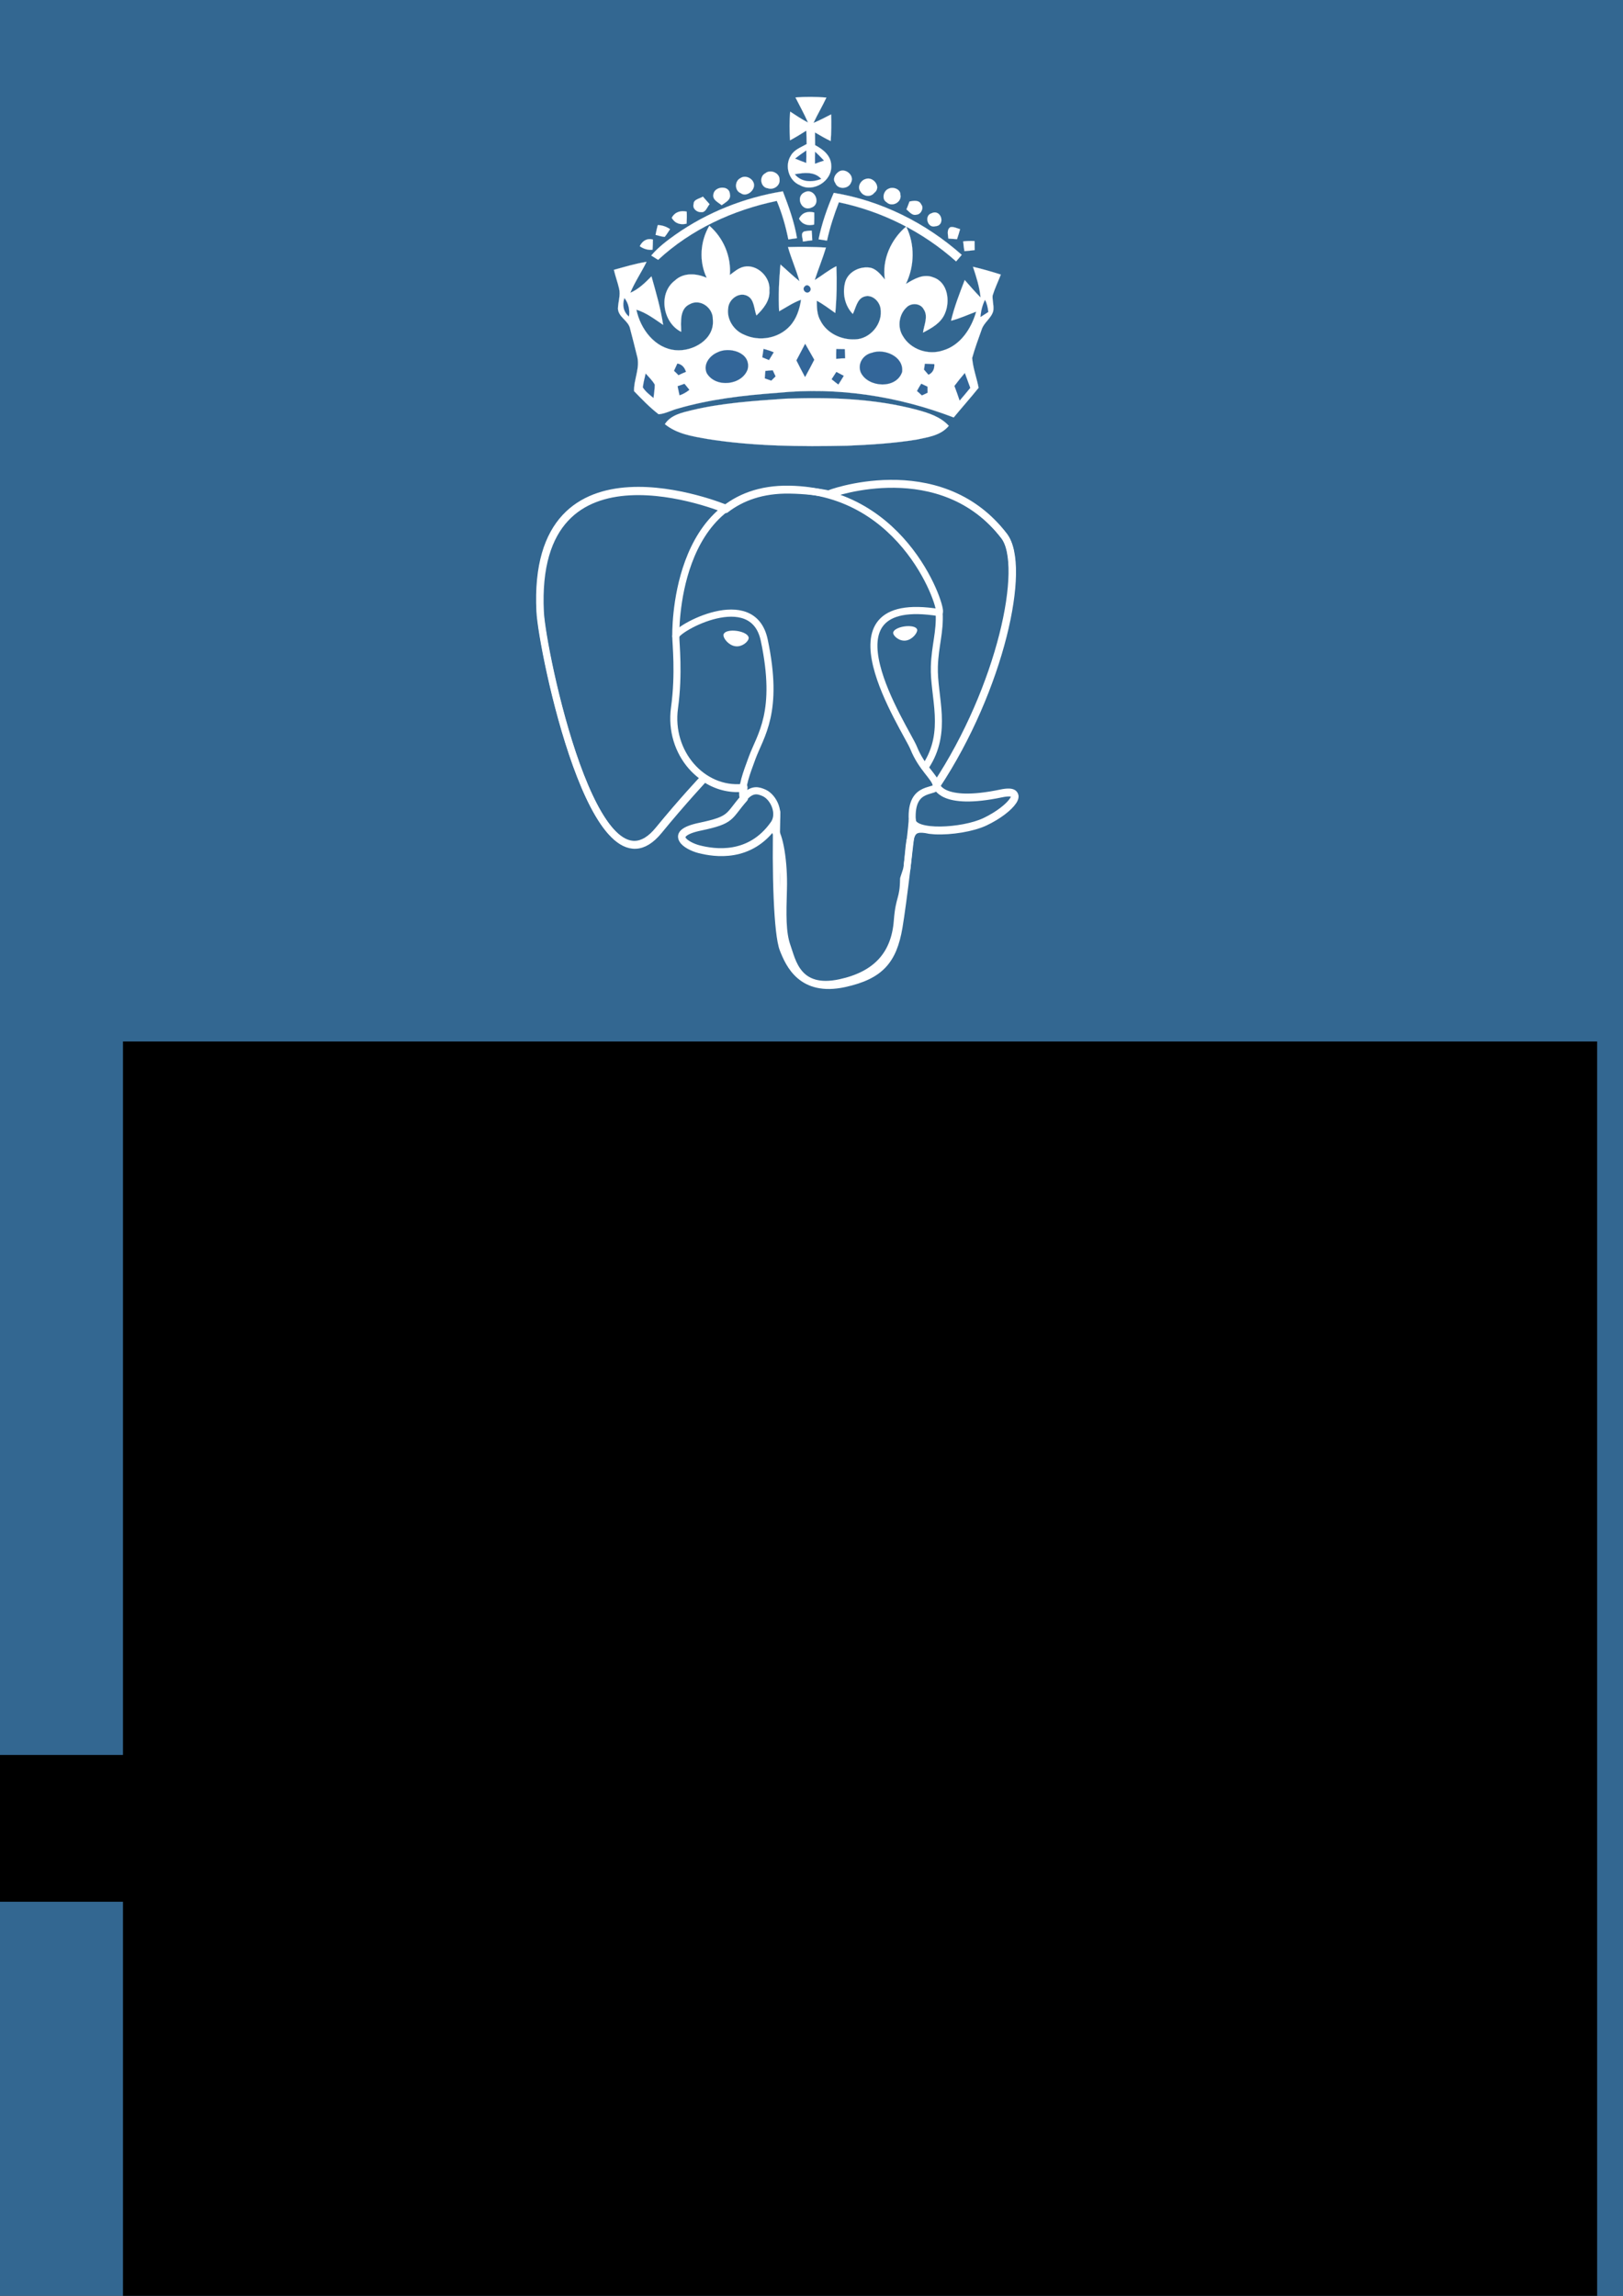 <?xml version="1.0" encoding="UTF-8" standalone="no"?>
<!-- Created with Inkscape (http://www.inkscape.org/) -->

<svg
   xmlns:dc="http://purl.org/dc/elements/1.1/"
   xmlns:cc="http://creativecommons.org/ns#"
   xmlns:rdf="http://www.w3.org/1999/02/22-rdf-syntax-ns#"
   xmlns:svg="http://www.w3.org/2000/svg"
   xmlns="http://www.w3.org/2000/svg"
   xmlns:sodipodi="http://sodipodi.sourceforge.net/DTD/sodipodi-0.dtd"
   xmlns:inkscape="http://www.inkscape.org/namespaces/inkscape"
   version="1.2"
   width="1488.189"
   height="2104.724"
   viewBox="0 0 1488.189 2104.724"
   id="Layer_1"
   xml:space="preserve"
   inkscape:version="0.48.4 r9939"
   sodipodi:docname="Keep-calm-and-use-postgres.svg"
   inkscape:export-filename="/home/damien/dev/pg/pgfr/pgfr_materials/advocacy/posters/keepcalm/Keep-calm-and-use-postgres.png"
   inkscape:export-xdpi="86.304222"
   inkscape:export-ydpi="86.304222"><rect x="0" y="0" width="1488.189" height="2104.724" fill="#333333" stroke="none"/><sodipodi:namedview
     pagecolor="#ffffff"
     bordercolor="#666666"
     borderopacity="1"
     objecttolerance="10"
     gridtolerance="10"
     guidetolerance="10"
     inkscape:pageopacity="0"
     inkscape:pageshadow="2"
     inkscape:window-width="1099"
     inkscape:window-height="699"
     id="namedview3087"
     showgrid="false"
     inkscape:zoom="0.099826839"
     inkscape:cx="-1509.8736"
     inkscape:cy="1053.1605"
     inkscape:window-x="653"
     inkscape:window-y="32"
     inkscape:window-maximized="0"
     inkscape:current-layer="layer2"
     showguides="true"
     inkscape:guide-bbox="true"
     borderlayer="true"><sodipodi:guide
       orientation="1,0"
       position="751.301,-100.173"
       id="guide3646" /></sodipodi:namedview><defs
     id="defs3528" /><rect
     width="1514.406"
     height="2070.245"
     x="2.874"
     y="20.905"
     id="rect3388"
     style="fill:#d00000;stroke:#d00000;stroke-width:0.094" /><g
     id="g3390"
     transform="matrix(2.426,0,0,2.47,8.909,-23.897)"><path
       d="m 293.494,50.553 c 4.597,-0.35 9.096,-0.299 13.602,0.054 -1.762,3.719 -3.924,7.242 -5.681,10.962 2.687,-1.131 5.173,-2.358 7.759,-3.686 0.141,3.799 0.084,7.699 -0.174,11.502 -2.412,-1.074 -4.625,-2.45 -6.939,-3.725 0.018,1.799 0.039,3.599 0.059,5.499 3.418,1.765 6.949,4.426 7.096,8.624 0.574,6.895 -7.971,11.988 -13.807,8.651 -4.92,-1.946 -6.793,-8.427 -3.941,-12.757 1.473,-2.617 4.463,-3.549 6.947,-4.978 -0.021,-1.899 -0.043,-3.898 -0.164,-5.798 -2.284,1.425 -4.668,2.85 -7.154,4.178 -0.246,-4.197 -0.291,-8.297 0.063,-12.4 2.619,1.672 5.136,3.343 7.851,4.714 -1.638,-3.682 -3.677,-7.259 -5.517,-10.84 z"
       id="path3392"
       style="fill:#ffffff;stroke:#ffffff;stroke-width:0.038"
       inkscape:connector-curvature="0" /><path
       d="m 293.383,76.957 c 1.587,-1.217 3.172,-2.334 4.861,-3.453 0.021,1.8 0.039,3.6 -0.041,5.3 -1.606,-0.583 -3.213,-1.165 -4.82,-1.847 z"
       id="path3394"
       style="fill:#d00000;stroke:#d00000;stroke-width:0.038"
       inkscape:connector-curvature="0" /><path
       d="m 302.152,74.06 c 1.311,1.187 2.627,2.473 3.84,3.759 -1.297,0.414 -2.592,0.828 -3.885,1.342 -0.019,-1.699 -0.037,-3.4 0.045,-5.101 z"
       id="path3396"
       style="fill:#d00000;stroke:#d00000;stroke-width:0.038"
       inkscape:connector-curvature="0" /><path
       d="m 280.252,83.3 c 2.181,-1.824 6.299,-0.169 6.23,2.732 0.332,2.697 -2.75,4.631 -5.16,3.756 -3.204,-0.364 -3.955,-5.056 -1.07,-6.488 z"
       id="path3398"
       style="fill:#ffffff;stroke:#ffffff;stroke-width:0.038"
       inkscape:connector-curvature="0" /><path
       d="m 293.256,83.758 c 3.894,-0.643 8.486,-1.293 11.523,1.974 -3.984,1.545 -8.584,1.494 -11.523,-1.974 z"
       id="path3400"
       style="fill:#d00000;stroke:#d00000;stroke-width:0.038"
       inkscape:connector-curvature="0" /><path
       d="m 312.246,82.85 c 2.775,-2.33 7.52,1.319 5.652,4.54 -1.07,2.812 -5.869,3.064 -6.902,0.076 -1.217,-1.589 -0.139,-3.599 1.25,-4.616 z"
       id="path3402"
       style="fill:#ffffff;stroke:#ffffff;stroke-width:0.038"
       inkscape:connector-curvature="0" /><path
       d="m 269.275,85.42 c 2.48,-1.728 6.507,0.628 5.938,3.636 -0.472,2.405 -3.649,4.439 -5.767,2.863 -2.813,-1.069 -2.76,-5.27 -0.171,-6.499 z"
       id="path3404"
       style="fill:#ffffff;stroke:#ffffff;stroke-width:0.038"
       inkscape:connector-curvature="0" /><path
       d="m 324.281,85.82 c 3.383,-1.339 7.24,3.521 3.865,5.958 -1.578,2.018 -4.785,1.554 -6.008,-0.533 -1.621,-1.883 -0.052,-4.802 2.143,-5.425 z"
       id="path3406"
       style="fill:#ffffff;stroke:#ffffff;stroke-width:0.038"
       inkscape:connector-curvature="0" /><path
       d="m 257.351,92.551 c 0.359,-3.704 7.154,-4.277 7.298,-0.18 0.528,2.493 -2.062,3.522 -3.648,4.74 -1.514,-1.283 -4.025,-2.256 -3.65,-4.56 z"
       id="path3408"
       style="fill:#ffffff;stroke:#ffffff;stroke-width:0.038"
       inkscape:connector-curvature="0" /><path
       d="m 334.426,90.009 c 1.988,-1.021 5.303,0.143 5.229,2.544 0.738,3.29 -3.74,5.54 -6.062,3.265 -2.316,-1.274 -1.357,-4.985 0.833,-5.809 z"
       id="path3410"
       style="fill:#ffffff;stroke:#ffffff;stroke-width:0.038"
       inkscape:connector-curvature="0" /><path
       d="m 240.54,109.937 c 14.094,-9.758 30.526,-16.136 47.397,-18.82 2.572,6.573 5.045,13.246 6.222,20.233 -1.299,0.214 -2.596,0.328 -3.794,0.542 -1.162,-5.688 -2.825,-11.372 -5.083,-16.646 -19.157,3.909 -37.67,12.212 -52.225,25.472 -1.007,-0.59 -2.015,-1.278 -3.021,-1.867 3.062,-3.533 6.731,-6.273 10.504,-8.914 z"
       id="path3412"
       style="fill:#ffffff;stroke:#ffffff;stroke-width:0.038"
       inkscape:connector-curvature="0" /><path
       d="m 297.542,91.513 c 4.376,-2.148 7.556,5.115 2.872,6.666 -4.279,1.848 -7.154,-4.819 -2.872,-6.666 z"
       id="path3414"
       style="fill:#ffffff;stroke:#ffffff;stroke-width:0.038"
       inkscape:connector-curvature="0" /><path
       d="m 310.345,91.773 c 20.838,3.371 40.445,12.958 56.297,26.786 -0.795,0.908 -1.582,1.816 -2.471,2.827 -14.641,-12.841 -32.539,-21.646 -51.584,-25.538 -2.141,5.423 -3.977,10.943 -5.219,16.558 -1.201,-0.188 -2.504,-0.373 -3.705,-0.559 1.427,-6.915 3.85,-13.643 6.682,-20.074 z"
       id="path3416"
       style="fill:#ffffff;stroke:#ffffff;stroke-width:0.038"
       inkscape:connector-curvature="0" /><path
       d="m 248.695,96.545 c -0.022,-1.998 2.677,-2.229 4.065,-3.144 1.013,1.089 1.923,2.178 2.937,3.267 -1.086,1.213 -1.661,3.618 -3.663,3.44 -1.898,0.121 -4.018,-1.555 -3.339,-3.563 z"
       id="path3418"
       style="fill:#ffffff;stroke:#ffffff;stroke-width:0.038"
       inkscape:connector-curvature="0" /><path
       d="m 343.687,95.508 c 1.793,-0.322 4.191,-0.746 5.113,1.243 1.316,1.486 -0.053,4.302 -1.951,4.422 -1.994,0.622 -3.217,-1.265 -4.527,-2.251 0.391,-0.802 0.973,-2.51 1.365,-3.414 z"
       id="path3420"
       style="fill:#ffffff;stroke:#ffffff;stroke-width:0.038"
       inkscape:connector-curvature="0" /><path
       d="m 239.059,102.551 c 1.374,-2.517 3.864,-3.243 6.572,-2.673 0.119,1.699 0.039,3.501 -0.044,5.202 -2.694,0.629 -5.101,-0.045 -6.528,-2.529 z"
       id="path3422"
       style="fill:#ffffff;stroke:#ffffff;stroke-width:0.038"
       inkscape:connector-curvature="0" /><path
       d="m 295.067,102.939 c 1.372,-2.716 3.862,-3.342 6.669,-2.674 0.02,1.702 0.037,3.401 -0.043,5.203 -2.694,0.628 -5.198,0.056 -6.626,-2.529 z"
       id="path3424"
       style="fill:#ffffff;stroke:#ffffff;stroke-width:0.038"
       inkscape:connector-curvature="0" /><path
       d="m 353.344,100.602 c 4.279,-2.046 6.357,5.232 1.76,5.582 -3.587,1.038 -5.052,-4.645 -1.76,-5.582 z"
       id="path3426"
       style="fill:#ffffff;stroke:#ffffff;stroke-width:0.038"
       inkscape:connector-curvature="0" /><path
       d="m 232.892,105.72 c 1.901,-0.021 3.809,0.656 5.42,1.739 -0.788,1.108 -1.475,2.318 -2.364,3.326 -1.4,-0.084 -2.705,-0.569 -4.01,-0.856 0.285,-1.403 0.571,-2.805 0.954,-4.209 z"
       id="path3428"
       style="fill:#ffffff;stroke:#ffffff;stroke-width:0.038"
       inkscape:connector-curvature="0" /><path
       d="m 255.597,105.971 c 6.158,5.233 9.645,13.195 9.033,21.303 1.886,-1.421 3.769,-3.041 6.162,-3.567 5.785,-1.264 11.849,4.471 11.213,10.277 0.348,4.396 -2.713,7.931 -5.683,10.764 -1.131,-2.888 -0.877,-7.092 -4.194,-8.556 -3.618,-1.661 -7.983,1.588 -8.24,5.391 -0.749,4.809 2.505,9.674 6.924,11.426 6.633,3.127 15.119,1.734 20.162,-3.622 2.965,-3.132 4.318,-7.246 4.975,-11.454 -3.489,1.238 -6.466,3.271 -9.647,5.006 -0.374,-6.696 -0.045,-13.501 0.581,-20.206 2.826,2.368 5.451,4.94 8.378,7.208 -1.454,-4.984 -3.607,-9.761 -5.062,-14.746 5.599,-0.16 11.2,-0.122 16.703,0.217 -1.447,4.718 -3.398,9.339 -4.945,14.056 3.178,-1.935 6.152,-4.368 9.533,-6.005 0.273,6.697 0.148,13.5 -0.479,20.206 -2.723,-1.869 -5.342,-3.841 -8.158,-5.312 0.031,2.901 0.064,6 1.594,8.583 2.76,5.473 9.191,8.401 15.189,8.136 6.701,-0.073 12.525,-6.837 11.254,-13.523 -0.531,-3.095 -3.869,-6.159 -7.254,-4.922 -3.09,1.034 -3.549,4.839 -4.92,7.454 -3.641,-3.66 -4.701,-9.249 -3.254,-14.065 1.551,-4.517 6.924,-6.774 11.338,-5.823 2.607,0.771 4.334,3.054 6.055,5.034 -1.395,-8.585 2.709,-17.431 9.348,-22.904 3.887,7.759 3.688,17.062 -0.129,24.803 3.58,-2.139 7.754,-4.583 12.068,-2.832 6.326,2.031 7.518,10.22 5.076,15.646 -1.758,4.119 -5.83,6.264 -9.611,8.205 0.463,-3.305 2.422,-7.027 0.289,-10.103 -1.43,-2.687 -5.531,-2.843 -7.51,-0.819 -3.369,3.036 -4.109,8.446 -1.768,12.222 3.467,6.061 11.395,8.573 17.773,6.405 7.676,-2.185 12.496,-9.438 14.617,-16.762 -3.686,1.341 -7.268,2.979 -11.059,3.922 1.436,-6.017 3.771,-11.843 6.008,-17.567 2.33,2.575 4.557,5.151 6.979,7.523 -0.447,-4.595 -1.893,-8.978 -3.342,-13.263 4.111,0.955 8.225,2.109 12.24,3.368 -1.17,3.011 -2.637,5.926 -3.605,9.038 -0.176,2.202 0.65,4.493 0.275,6.697 -0.865,3.209 -4.148,4.946 -5.113,8.057 -1.457,4.016 -3.01,8.132 -4.166,12.245 0.348,4.396 1.992,8.579 2.84,12.872 -3.551,4.338 -7.305,8.479 -10.959,12.819 -24.504,-9.233 -51.148,-13.242 -77.221,-10.658 -14.989,1.064 -29.971,2.729 -44.427,6.886 -2.692,0.73 -5.277,2.158 -8.174,2.39 -3.933,-2.957 -7.373,-6.521 -10.809,-9.981 -0.158,-5.2 2.889,-10.232 1.23,-15.516 -0.941,-3.689 -1.883,-7.479 -2.924,-11.269 -0.64,-3.692 -5.155,-5.045 -5.396,-8.841 0.068,-2.901 1.237,-5.814 0.503,-8.708 -0.628,-2.691 -1.658,-5.38 -2.287,-8.072 4.686,-1.254 9.47,-2.704 14.362,-3.458 -2.25,4.524 -5.206,8.757 -7.154,13.377 3.684,-1.54 6.552,-4.371 9.323,-7.102 1.974,6.878 4.051,13.857 5.127,20.945 -3.727,-2.459 -7.355,-5.221 -11.772,-6.571 1.792,8.481 8.183,16.711 17.193,17.512 7.606,0.718 17.351,-4.588 16.457,-13.279 0.143,-5.101 -5.601,-9.14 -10.172,-6.589 -4.578,2.05 -3.815,7.842 -3.769,11.941 -8.043,-3.913 -10.285,-16.589 -2.744,-22.172 3.86,-3.542 9.467,-3.102 13.989,-1.153 -3.476,-7.163 -2.87,-15.771 1.156,-22.514 z"
       id="path3430"
       style="fill:#ffffff;stroke:#ffffff;stroke-width:0.038"
       inkscape:connector-curvature="0" /><path
       d="m 361.613,106.612 c 1.494,-0.315 2.9,0.47 4.307,0.854 -0.385,1.404 -0.867,2.91 -1.352,4.316 -1.004,-0.09 -2.904,-0.17 -3.807,-0.259 -0.115,-1.698 -0.841,-3.792 0.852,-4.911 z"
       id="path3432"
       style="fill:#ffffff;stroke:#ffffff;stroke-width:0.038"
       inkscape:connector-curvature="0" /><path
       d="m 297.427,108.415 c 1.096,-0.212 2.196,-0.324 3.196,-0.335 0.116,1.399 0.229,2.797 0.246,4.197 -1.4,0.114 -2.699,0.33 -4.094,0.545 -0.016,-1.5 -1.241,-3.687 0.652,-4.407 z"
       id="path3434"
       style="fill:#ffffff;stroke:#ffffff;stroke-width:0.038"
       inkscape:connector-curvature="0" /><path
       d="m 224.992,114.807 c 1.173,-2.314 3.162,-3.537 5.769,-2.864 0.016,1.501 -0.069,2.9 -0.151,4.401 -1.999,0.223 -4.005,-0.356 -5.618,-1.537 z"
       id="path3436"
       style="fill:#ffffff;stroke:#ffffff;stroke-width:0.038"
       inkscape:connector-curvature="0" /><path
       d="m 367.279,112.751 c 1.695,-0.219 3.297,-0.236 4.996,-0.154 0.012,0.899 0.033,2.9 0.041,3.901 -1.496,0.216 -2.994,0.332 -4.492,0.447 -0.217,-1.397 -0.434,-2.794 -0.545,-4.194 z"
       id="path3438"
       style="fill:#ffffff;stroke:#ffffff;stroke-width:0.038"
       inkscape:connector-curvature="0" /><path
       d="m 297.587,132.213 c 1.281,-1.514 3.51,0.861 2.123,2.177 -1.385,1.415 -3.609,-0.86 -2.123,-2.177 z"
       id="path3440"
       style="fill:#d00000;stroke:#d00000;stroke-width:0.038"
       inkscape:connector-curvature="0" /><path
       d="m 220.224,145.161 c -2.422,-1.974 -2.956,-4.97 -1.987,-7.881 1.826,2.28 2.357,5.076 1.987,7.881 z"
       id="path3442"
       style="fill:#d00000;stroke:#d00000;stroke-width:0.038"
       inkscape:connector-curvature="0" /><path
       d="m 376.853,138.049 c 0.916,1.589 1.236,3.386 1.455,5.183 -1.09,0.713 -2.285,1.427 -3.375,2.138 0.17,-2.602 0.844,-5.01 1.92,-7.321 z"
       id="path3444"
       style="fill:#d00000;stroke:#d00000;stroke-width:0.038"
       inkscape:connector-curvature="0" /><path
       d="m 293.936,164.157 c 1.273,-2.416 2.545,-4.729 3.822,-7.144 1.323,2.285 2.649,4.57 3.975,6.857 -1.273,2.514 -2.648,4.928 -4.019,7.444 -1.328,-2.386 -2.554,-4.772 -3.778,-7.157 z"
       id="path3446"
       style="fill:#d00000;stroke:#d00000;stroke-width:0.038"
       inkscape:connector-curvature="0" /><path
       d="m 279.479,159.213 c 1.505,0.383 3.011,0.867 4.418,1.451 -0.69,1.108 -1.377,2.214 -2.063,3.324 -1.004,-0.39 -1.91,-0.78 -2.913,-1.169 0.187,-1.203 0.374,-2.402 0.558,-3.606 z"
       id="path3448"
       style="fill:#d00000;stroke:#d00000;stroke-width:0.038"
       inkscape:connector-curvature="0" /><path
       d="m 311.48,159.263 c 1.203,-0.013 2.402,0.075 3.701,0.06 0.016,1.301 0.129,2.6 0.145,3.9 -1.303,0.013 -2.6,0.128 -3.898,0.241 -0.018,-1.4 -0.03,-2.799 0.052,-4.201 z"
       id="path3450"
       style="fill:#d00000;stroke:#d00000;stroke-width:0.038"
       inkscape:connector-curvature="0" /><path
       d="m 259.095,160.736 c 5.172,-2.657 14.901,-0.062 13.378,7.153 -2.422,7.029 -14.11,8.256 -17.98,1.797 -1.741,-3.78 1.218,-7.514 4.602,-8.95 z"
       id="path3452"
       style="fill:#d00000;stroke:#d00000;stroke-width:0.038"
       inkscape:connector-curvature="0" /><path
       d="m 327.099,160.892 c 5.48,-1.959 14.121,1.548 13.293,8.256 -2.52,7.527 -15.127,6.767 -18.201,0.099 -1.439,-3.784 1.117,-7.513 4.908,-8.355 z"
       id="path3454"
       style="fill:#d00000;stroke:#d00000;stroke-width:0.038"
       inkscape:connector-curvature="0" /><path
       d="m 241.547,165.529 c 2.003,0.377 3.118,1.664 3.738,3.558 -1.094,0.413 -2.189,0.925 -3.283,1.437 -0.406,-0.496 -1.415,-1.385 -1.92,-1.878 0.39,-0.807 1.074,-2.313 1.465,-3.117 z"
       id="path3456"
       style="fill:#d00000;stroke:#d00000;stroke-width:0.038"
       inkscape:connector-curvature="0" /><path
       d="m 350.455,165.64 c 1.4,0.083 2.801,0.067 4.102,0.154 0.123,1.998 -0.662,3.707 -2.551,4.527 -0.506,-0.595 -1.52,-1.684 -1.926,-2.181 0.094,-0.598 0.281,-1.801 0.375,-2.5 z"
       id="path3458"
       style="fill:#d00000;stroke:#d00000;stroke-width:0.038"
       inkscape:connector-curvature="0" /><path
       d="m 280.282,168.705 c 1,-0.111 2.101,-0.123 3.2,-0.236 0.41,0.897 0.819,1.692 1.227,2.589 -0.592,0.606 -1.285,1.213 -1.878,1.82 -0.905,-0.29 -1.908,-0.68 -2.813,-0.97 0.087,-1.101 0.179,-2.101 0.264,-3.203 z"
       id="path3460"
       style="fill:#d00000;stroke:#d00000;stroke-width:0.038"
       inkscape:connector-curvature="0" /><path
       d="m 226.357,175.796 c 0.279,-2.005 0.756,-4.011 1.235,-5.917 1.318,1.486 2.933,2.969 3.952,4.758 0.022,1.899 -0.358,3.805 -0.537,5.709 -1.714,-1.383 -3.53,-2.763 -4.65,-4.55 z"
       id="path3462"
       style="fill:#d00000;stroke:#d00000;stroke-width:0.038"
       inkscape:connector-curvature="0" /><path
       d="m 309.424,172.287 c 0.688,-1.007 1.379,-2.114 2.066,-3.123 0.803,0.392 2.412,1.274 3.219,1.665 -0.785,1.309 -1.574,2.519 -2.361,3.728 -0.805,-0.593 -2.219,-1.678 -2.924,-2.27 z"
       id="path3464"
       style="fill:#d00000;stroke:#d00000;stroke-width:0.038"
       inkscape:connector-curvature="0" /><path
       d="m 363.459,175.198 c 1.479,-1.918 2.957,-3.735 4.541,-5.552 0.822,2.092 1.547,4.284 2.369,6.376 -1.479,1.815 -3.061,3.633 -4.639,5.451 -0.724,-2.092 -1.447,-4.185 -2.271,-6.275 z"
       id="path3466"
       style="fill:#d00000;stroke:#d00000;stroke-width:0.038"
       inkscape:connector-curvature="0" /><path
       d="m 241.654,175.328 c 0.997,-0.31 1.992,-0.722 2.989,-1.032 0.506,0.595 1.622,1.882 2.129,2.576 -1.288,1.013 -2.68,1.831 -4.275,2.348 -0.213,-0.999 -0.632,-2.895 -0.843,-3.892 z"
       id="path3468"
       style="fill:#d00000;stroke:#d00000;stroke-width:0.038"
       inkscape:connector-curvature="0" /><path
       d="m 348.849,174.256 c 0.902,0.391 1.809,0.881 2.713,1.271 0.01,0.7 0.021,2 0.029,2.6 -0.797,0.41 -1.594,0.719 -2.488,1.128 -0.506,-0.494 -1.516,-1.384 -2.121,-1.877 0.588,-1.107 1.176,-2.114 1.867,-3.122 z"
       id="path3470"
       style="fill:#d00000;stroke:#d00000;stroke-width:0.038"
       inkscape:connector-curvature="0" /><path
       d="m 247.967,185.66 c 13.467,-3.148 27.258,-3.998 40.949,-4.947 19.393,-0.712 39.1,-0.128 57.953,4.768 5.018,1.345 10.434,2.986 14.08,6.946 -3.557,4.238 -9.25,4.902 -14.238,5.956 -10.086,1.61 -20.377,2.223 -30.572,2.634 -20.497,0.423 -41.2,0.25 -61.534,-2.929 -6.414,-1.129 -13.325,-2.154 -18.571,-6.397 2.655,-4.031 7.643,-4.985 11.933,-6.031 z"
       id="path3472"
       style="fill:#ffffff;stroke:#ffffff;stroke-width:0.038"
       inkscape:connector-curvature="0" /><path
       d="m 143.81,236 c 5.4,-0.06 10.9,-0.12 16.399,-0.18 -0.06,12.903 -0.119,25.804 0.023,38.803 10.574,-11.716 21.146,-23.432 31.62,-35.247 1.585,-1.316 2.658,-3.729 4.958,-3.755 5.898,-0.265 11.901,-0.13 17.9,-0.195 -12.746,14.34 -25.487,28.681 -38.435,42.922 13.561,14.552 27.319,29.004 40.582,43.76 -7.101,0.077 -14.198,0.354 -21.301,0.134 -3.117,-1.466 -4.951,-4.647 -7.277,-7.021 -9.51,-9.997 -18.725,-20.397 -28.432,-30.091 -0.164,12.401 -0.129,24.703 -0.194,37.103 -5.5,0.061 -10.999,0.12 -16.597,0.182 0.485,-28.809 0.268,-57.608 0.754,-86.415 z"
       id="path3474"
       style="fill:#ffffff;stroke:#ffffff;stroke-width:0.038"
       inkscape:connector-curvature="0" /><path
       d="m 231.309,235.444 c 19.397,-0.412 38.905,0.074 58.402,-0.237 0.045,4.199 -0.209,8.301 -0.265,12.404 -13.998,0.252 -28,0.105 -41.899,0.257 -0.12,7.401 0.06,14.801 0.041,22.201 14.002,-0.054 27.901,-0.205 41.902,-0.259 0.047,4.301 -0.008,8.602 0.038,12.801 -13.999,0.053 -27.998,0.205 -41.998,0.259 0.195,8.598 0.088,17.201 0.08,25.801 14.001,-0.054 28.002,-0.205 42.101,-0.259 -0.052,4.4 -0.003,8.899 -0.054,13.301 -19.399,0.312 -38.9,0.225 -58.4,0.438 0.383,-28.907 0.067,-57.805 0.052,-86.707 z"
       id="path3476"
       style="fill:#ffffff;stroke:#ffffff;stroke-width:0.038"
       inkscape:connector-curvature="0" /><path
       d="m 314.31,235.238 c 19.303,0.089 38.598,-0.422 58.008,0.166 -0.059,4.001 -0.014,8.1 0.031,12.201 -13.998,0.151 -28.002,0.005 -41.896,0.157 0.078,7.398 0.059,14.801 0.139,22.199 13.998,-0.153 27.9,-0.104 41.9,-0.157 -0.053,4.201 -0.01,8.4 0.037,12.6 -13.898,0.053 -27.898,0.405 -41.799,0.057 0.094,8.6 0.086,17.2 0.182,25.801 13.994,-0.354 27.9,0.095 41.898,0.043 0.049,4.498 0.1,8.897 0.049,13.4 -19.402,0.01 -38.701,0.022 -58.1,0.135 -0.216,-28.902 -0.433,-57.8 -0.449,-86.602 z"
       id="path3478"
       style="fill:#ffffff;stroke:#ffffff;stroke-width:0.038"
       inkscape:connector-curvature="0" /><path
       d="m 396.416,235.341 c 10.398,-0.113 20.699,-0.025 31.104,0.061 7.9,-0.087 15.732,3.027 21.496,8.465 11.014,10.48 11.531,30.177 0.547,40.897 -3.564,3.438 -7.941,5.886 -12.623,7.537 -7.17,2.579 -14.984,1.464 -22.482,1.745 0.303,9.299 0.305,18.499 0.305,27.8 -5.799,0.162 -11.6,-0.174 -17.504,-0.21 -0.415,-28.695 -0.429,-57.497 -0.843,-86.295 z"
       id="path3480"
       style="fill:#ffffff;stroke:#ffffff;stroke-width:0.038"
       inkscape:connector-curvature="0" /><path
       d="m 413.847,247.451 c 7.1,-0.077 14.998,-0.663 20.85,3.973 9.277,6.899 7.055,23.625 -3.799,27.844 -5.283,1.758 -11.096,0.62 -16.59,0.979 -0.119,-10.898 -0.14,-21.798 -0.461,-32.796 z"
       id="path3482"
       style="fill:#d00000;stroke:#d00000;stroke-width:0.038"
       inkscape:connector-curvature="0" /><path
       d="m 136.362,377.989 c 11.689,-10.326 28.445,-14.312 43.486,-10.675 10.224,2.188 19.386,7.789 26.269,15.514 -3.958,3.742 -8.018,7.388 -11.976,11.332 -6.671,-6.529 -15.428,-11.733 -25.027,-11.43 -13.304,-0.354 -26.506,8.592 -30.064,21.631 -2.891,10.031 0.635,21.496 8.508,28.309 9.9,9.091 25.717,10.621 37.245,3.694 3.975,-2.245 7.239,-5.481 10.203,-8.911 3.844,3.957 7.29,8.22 11.033,12.278 -9.498,9.202 -21.618,16.639 -35.114,17.185 -15.089,0.965 -30.561,-5.468 -40.09,-17.263 -6.588,-8.028 -10.203,-18.39 -9.916,-28.793 -0.038,-12.601 5.831,-24.864 15.443,-32.871 z"
       id="path3484"
       style="fill:#ffffff;stroke:#ffffff;stroke-width:0.038"
       inkscape:connector-curvature="0" /><path
       d="m 250.06,368.047 c 4.397,-0.147 8.799,-0.096 13.198,-0.145 14.214,28.746 28.431,57.593 42.444,86.542 -5.895,0.264 -11.797,0.126 -17.695,0.192 -3.263,-5.665 -6.325,-11.433 -9.291,-17.3 -13.998,0.153 -27.904,-0.296 -41.902,-0.043 -2.737,5.93 -5.672,11.863 -8.708,17.695 -6.3,-0.028 -12.599,0.038 -19.001,0.006 13.484,-29.144 27.47,-57.897 40.955,-86.947 z"
       id="path3486"
       style="fill:#ffffff;stroke:#ffffff;stroke-width:0.038"
       inkscape:connector-curvature="0" /><path
       d="m 318.656,367.497 c 5.998,-0.165 12.006,0.271 18.006,0.304 0.055,23.501 0.414,47 0.365,70.401 13.701,-0.25 27.307,0.203 41.002,0.054 -0.037,5.399 0.02,10.699 0.078,16.098 -19.693,0.416 -39.303,0.027 -59.002,0.144 -0.215,-29.001 -0.234,-58.001 -0.449,-87.001 z"
       id="path3488"
       style="fill:#ffffff;stroke:#ffffff;stroke-width:0.038"
       inkscape:connector-curvature="0" /><path
       d="m 395.66,367.558 c 6.301,0.03 12.598,-0.239 18.902,0.191 7.855,13.915 15.805,27.829 23.658,41.746 7.748,-13.986 15.9,-27.878 23.846,-41.764 6.102,-0.067 12.203,-0.034 18.404,-0.101 0.312,28.698 0.428,57.396 0.637,86.096 -5.297,0.161 -10.701,0.021 -15.998,0.177 -0.102,-18.402 -0.004,-36.805 -0.404,-55.1 -9.043,14.3 -17.381,28.992 -26.227,43.389 -9.055,-14 -17.113,-28.616 -25.77,-42.919 0.096,18.297 0.299,36.597 0.396,54.797 -5.598,0.161 -11.295,0.224 -16.896,0.184 -0.114,-28.9 -0.429,-57.797 -0.548,-86.696 z"
       id="path3490"
       style="fill:#ffffff;stroke:#ffffff;stroke-width:0.038"
       inkscape:connector-curvature="0" /><path
       d="m 243.458,422.821 c 4.491,-9.951 9.186,-19.7 13.776,-29.651 4.906,9.746 9.417,19.697 14.225,29.446 -9.301,0.203 -18.702,0.105 -28.001,0.205 z"
       id="path3492"
       style="fill:#d00000;stroke:#d00000;stroke-width:0.038"
       inkscape:connector-curvature="0" /><path
       d="m 254.722,492.702 c 2.096,-0.321 4.097,-0.245 6.197,-0.165 6.448,13.429 13.193,26.856 19.641,40.385 -2.8,0.031 -5.597,0.061 -8.5,0.094 -1.427,-2.684 -2.957,-5.365 -4.386,-8.053 -6.399,0.072 -12.7,0.14 -19.1,0.108 -1.371,2.717 -2.741,5.433 -4.113,8.044 -2.998,0.136 -6.1,0.07 -9.099,0.104 4.984,-10.654 9.968,-21.212 14.954,-31.867 1.468,-2.918 2.534,-6.028 4.406,-8.65 z"
       id="path3494"
       style="fill:#ffffff;stroke:#ffffff;stroke-width:0.038"
       inkscape:connector-curvature="0" /><path
       d="m 285.921,492.363 c 2.899,-0.032 5.8,-0.065 8.798,0.004 5.19,8.343 10.88,16.384 16.371,24.72 0.012,-8.098 -0.277,-16.196 -0.062,-24.201 2.383,-1.225 5.395,-0.455 7.992,-0.784 0.045,13.599 0.094,27.2 0.146,40.9 -2.402,0.028 -4.9,0.054 -7.4,0.082 -5.799,-8.839 -11.796,-17.674 -17.592,-26.61 -0.103,8.9 -0.006,17.799 -0.009,26.701 -2.699,0.03 -5.398,0.059 -8.1,0.087 -0.149,-13.598 -0.198,-27.297 -0.144,-40.899 z"
       id="path3496"
       style="fill:#ffffff;stroke:#ffffff;stroke-width:0.038"
       inkscape:connector-curvature="0" /><path
       d="m 330.517,492.077 c 6,0.032 11.9,-0.131 17.902,-0.099 10,-0.007 19.598,8.889 19.01,19.198 0.812,10.389 -7.787,19.683 -17.77,21.294 -6.293,0.869 -12.799,0.24 -19.193,0.512 -0.251,-13.6 0.301,-27.206 0.051,-40.905 z"
       id="path3498"
       style="fill:#ffffff;stroke:#ffffff;stroke-width:0.038"
       inkscape:connector-curvature="0" /><path
       d="m 340,499.673 c 4.705,0.25 10.592,-1.115 14.133,2.946 5.857,5.035 4.67,15.348 -1.787,19.321 -3.572,2.637 -8.178,2.187 -12.277,2.234 0.011,-8.203 -0.079,-16.301 -0.069,-24.501 z"
       id="path3500"
       style="fill:#d00000;stroke:#d00000;stroke-width:0.038"
       inkscape:connector-curvature="0" /><path
       d="m 257.754,504.869 c 2.348,4.278 4.397,8.754 6.746,13.129 -4.301,0.046 -8.602,-0.007 -12.9,0.038 2.151,-4.318 4.203,-8.742 6.154,-13.167 z"
       id="path3502"
       style="fill:#d00000;stroke:#d00000;stroke-width:0.038"
       inkscape:connector-curvature="0" /><path
       d="m 105.443,587.039 c 11.061,-12.821 29.189,-19.321 45.928,-15.801 12.622,1.864 23.109,9.848 31.412,19.056 -3.959,3.743 -8.122,7.189 -12.284,10.836 -6.886,-7.925 -16.355,-14.224 -27.055,-14.407 -14.713,-0.938 -29.088,10.621 -31.03,25.242 -1.19,9.915 3.022,20.27 10.693,26.684 10.296,8.589 26.104,9.418 37.429,2.391 3.08,-1.832 5.55,-4.459 8.124,-6.986 3.051,4.767 6.503,9.327 9.653,13.995 -7.524,7.081 -16.968,12.185 -27.151,13.796 -14.977,2.162 -30.929,-2.561 -42.144,-12.841 -16.77,-15.615 -18.386,-44.503 -3.575,-61.965 z"
       id="path3504"
       style="fill:#ffffff;stroke:#ffffff;stroke-width:0.038"
       inkscape:connector-curvature="0" /><path
       d="m 220.396,572.986 c 4.799,-0.154 9.699,-0.108 14.5,-0.062 13.42,29.253 26.943,58.609 40.064,88.065 -6.5,0.071 -12.897,0.14 -19.298,0.213 -2.566,-6.072 -5.332,-11.943 -7.796,-17.918 -13.3,0.049 -26.601,0.093 -39.902,0.139 -2.735,5.929 -5.069,11.957 -8.106,17.686 -6.191,0.87 -12.499,0.137 -18.797,0.407 13.077,-29.542 26.256,-58.992 39.335,-88.53 z"
       id="path3506"
       style="fill:#ffffff;stroke:#ffffff;stroke-width:0.038"
       inkscape:connector-curvature="0" /><path
       d="m 281.795,572.613 c 10.8,-0.219 21.6,-0.037 32.398,-0.254 9.697,-0.505 19.059,5.394 23.75,13.644 3.979,7.053 3.172,15.664 0.148,22.896 -2.236,5.424 -6.793,9.477 -11.762,12.329 3.021,1.869 6.137,3.735 7.773,6.918 5.115,10.543 7.939,21.913 12.756,32.46 -6.102,-0.134 -12.289,0.834 -18.305,-0.199 -4.299,-9.152 -5.416,-19.742 -11.207,-28.181 -2.232,-2.774 -5.062,-5.544 -8.766,-5.806 -3.502,-0.258 -6.898,-0.024 -10.398,-0.081 0.225,11.597 0.152,23.198 0.178,34.796 -5.498,0.059 -10.898,0.118 -16.398,0.18 0.278,-29.604 -0.144,-59.105 -0.167,-88.702 z"
       id="path3508"
       style="fill:#ffffff;stroke:#ffffff;stroke-width:0.038"
       inkscape:connector-curvature="0" /><path
       d="m 356.693,572.193 c 10.9,-0.316 21.699,-0.336 32.5,-0.353 9.994,-0.312 19.766,5.984 23.963,14.938 5.232,12.243 -0.293,28.105 -12.43,33.841 2.918,1.767 6.037,3.432 7.67,6.515 5.316,10.541 7.939,22.113 13.062,32.755 -6.205,0.269 -12.404,0.137 -18.502,0.303 -3.396,-8.859 -5.199,-18.239 -9.693,-26.695 -2.439,-3.973 -6.387,-7.929 -11.383,-7.773 -3.002,-0.065 -5.902,0.064 -8.9,0.099 0.426,11.495 0.053,23.1 -0.123,34.6 -5.398,0.158 -10.697,0.119 -16.098,0.175 -0.222,-29.498 0.157,-59.004 -0.066,-88.405 z"
       id="path3510"
       style="fill:#ffffff;stroke:#ffffff;stroke-width:0.038"
       inkscape:connector-curvature="0" /><path
       d="m 416.994,571.936 c 6.9,-0.174 13.701,-0.25 20.598,-0.224 7.934,12.112 16.066,24.125 24,36.34 7.965,-12.29 16.234,-24.479 24.199,-36.767 7,-0.076 13.9,-0.152 20.9,-0.229 -12.018,17.032 -24.135,33.868 -36.25,50.797 -1.184,1.415 -0.863,3.411 -0.943,5.114 0.219,10.796 0.137,21.6 0.252,32.296 -5.795,0.265 -11.498,0.227 -17.293,0.389 -0.135,-12.099 0.33,-24.2 -0.295,-36.297 -11.492,-17.274 -23.483,-34.248 -35.168,-51.419 z"
       id="path3512"
       style="fill:#ffffff;stroke:#ffffff;stroke-width:0.038"
       inkscape:connector-curvature="0" /><path
       d="m 298.048,586.535 c 6.804,0.327 14.681,-1.759 20.53,2.876 7.262,5.321 5.402,18.243 -2.965,21.33 -5.578,1.964 -11.689,1.031 -17.487,1.294 0.008,-8.5 0.015,-16.999 -0.078,-25.5 z"
       id="path3514"
       style="fill:#d00000;stroke:#d00000;stroke-width:0.038"
       inkscape:connector-curvature="0" /><path
       d="m 372.844,586.021 c 6.801,0.024 14.588,-1.559 20.438,2.974 7.254,5.221 5.098,18.347 -3.27,21.235 -5.482,1.961 -11.391,0.928 -17.088,1.189 0.009,-8.498 0.011,-16.898 -0.08,-25.398 z"
       id="path3516"
       style="fill:#d00000;stroke:#d00000;stroke-width:0.038"
       inkscape:connector-curvature="0" /><path
       d="m 226.662,597.415 c 4.813,10.35 9.429,20.898 14.145,31.351 -9.001,0.095 -18,0.295 -27.102,-0.105 4.385,-10.45 8.772,-20.8 12.957,-31.246 z"
       id="path3518"
       style="fill:#d00000;stroke:#d00000;stroke-width:0.038"
       inkscape:connector-curvature="0" /><path
       d="m 249.052,706.18 c 11.881,-1.83 24.604,0.133 34.678,6.92 12.589,8.16 21.247,22.568 21.214,37.77 0.635,12.397 -4.229,24.848 -12.832,33.741 -8.499,9.296 -20.939,14.631 -33.438,15.067 -13.2,0.246 -26.554,-4.812 -35.659,-14.412 -11.225,-11.376 -15.916,-28.827 -11.784,-44.276 4.305,-17.743 19.85,-31.916 37.821,-34.81 z"
       id="path3520"
       style="fill:#ffffff;stroke:#ffffff;stroke-width:0.038"
       inkscape:connector-curvature="0" /><path
       d="m 321.263,706.893 c 6.1,-0.069 12.199,-0.136 18.299,-0.201 12.502,18.262 24.703,36.731 37.102,54.995 0.256,-13.201 -0.186,-26.399 0.068,-39.602 0.342,-5.302 0.188,-10.504 0.127,-15.8 5.701,0.136 11.4,0.073 17.1,-0.09 -0.275,29.701 -0.051,59.305 0.074,89.005 -5.199,0.256 -10.4,0.113 -15.6,0.271 -13.416,-19.758 -26.434,-39.713 -39.85,-59.47 -0.186,20.005 0.434,39.897 -0.051,59.803 -5.797,0.164 -11.494,0.227 -17.195,0.29 -0.025,-29.803 0.149,-59.504 -0.074,-89.201 z"
       id="path3522"
       style="fill:#ffffff;stroke:#ffffff;stroke-width:0.038"
       inkscape:connector-curvature="0" /><path
       d="m 251.236,723.056 c 9.382,-1.702 19.608,0.586 26.582,7.209 10.499,9.084 12.982,25.86 5.309,37.546 -6.874,11.573 -22.111,17.136 -34.862,12.78 -9.836,-3.191 -17.83,-11.808 -19.939,-21.884 -1.784,-7.68 -0.377,-16.097 3.949,-22.746 4.229,-6.646 11.278,-11.22 18.961,-12.905 z"
       id="path3524"
       style="fill:#d00000;stroke:#d00000;stroke-width:0.038"
       inkscape:connector-curvature="0" /></g><g
     id="layer1"
     transform="translate(0,1254.724)" /><g
     id="layer2"
     transform="translate(0,1254.724)"><rect
       width="1666.255"
       height="2162.134"
       x="-64.894"
       y="-1285.718"
       id="rect3388-0"
       style="fill:#336791;fill-opacity:1;stroke:#d00000;stroke-width:0.096" /><flowRoot
       transform="matrix(2.275,0,0,2.317,-1558.777,-825.703)"
       id="flowRoot4318"
       xml:space="preserve"
       style="font-size:40px;font-style:normal;font-variant:normal;font-weight:500;font-stretch:normal;text-align:center;line-height:125%;letter-spacing:0.92px;word-spacing:0.19px;writing-mode:lr-tb;text-anchor:middle;fill:#000000;fill-opacity:1;stroke:none;font-family:Sans Guilt MB;-inkscape-font-specification:Sans Guilt MB Medium"><flowRegion
         id="flowRegion4320"><rect
           width="594.16"
           height="802.638"
           x="734.746"
           y="226.907"
           id="rect4322"
           style="letter-spacing:0.92px;word-spacing:0.19px" /></flowRegion><flowPara
         style="font-size:110px;font-style:normal;font-variant:normal;font-weight:bold;font-stretch:normal;line-height:110%;letter-spacing:1.24px;word-spacing:0.19px;fill:#ffffff;font-family:Cabin;-inkscape-font-specification:Cabin Bold"
         id="flowPara3097">KEEP CALM</flowPara><flowPara
         id="flowPara4330"
         style="font-size:66px;font-style:normal;font-variant:normal;font-weight:bold;font-stretch:normal;line-height:110%;letter-spacing:1.24px;word-spacing:0.19px;fill:#ffffff;font-family:Cabin;-inkscape-font-specification:Cabin Bold">AND</flowPara><flowPara
         style="font-size:110px;font-style:normal;font-variant:normal;font-weight:bold;font-stretch:normal;line-height:110%;letter-spacing:1.51px;word-spacing:0.19px;fill:#ffffff;font-family:Cabin;-inkscape-font-specification:Cabin Bold"
         id="flowPara3113">USE</flowPara><flowPara
         id="flowPara4332"
         style="font-size:110px;font-style:normal;font-variant:normal;font-weight:bold;font-stretch:normal;line-height:110%;letter-spacing:1.24px;word-spacing:0.19px;fill:#ffffff;font-family:Cabin;-inkscape-font-specification:Cabin Bold">POSTGRES</flowPara></flowRoot><g
       transform="matrix(1.104,0,0,1.124,474.008,-831.85)"
       id="g3619"><path
         d="m 402.395,271.23 c -50.302,10.376 -53.76,-6.655 -53.76,-6.655 53.111,-78.808 75.313,-178.843 56.153,-203.326 -52.27,-66.785 -142.752,-35.2 -144.262,-34.38 l -0.486,0.087 c -9.938,-2.063 -21.06,-3.292 -33.56,-3.496 -22.761,-0.373 -40.026,5.967 -53.127,15.902 0,0 -161.411,-66.495 -153.904,83.63 1.597,31.938 45.776,241.657 98.471,178.312 19.26,-23.163 37.869,-42.748 37.869,-42.748 9.243,6.14 20.308,9.272 31.908,8.147 l 0.901,-0.765 c -0.28,2.876 -0.152,5.689 0.361,9.019 -13.575,15.167 -9.586,17.83 -36.723,23.416 -27.459,5.659 -11.328,15.734 -0.796,18.367 12.768,3.193 42.307,7.716 62.266,-20.224 l -0.796,3.188 c 5.319,4.26 9.054,27.711 8.428,48.969 -0.626,21.259 -1.044,35.854 3.147,47.254 4.191,11.4 8.368,37.05 44.042,29.406 29.809,-6.388 45.256,-22.942 47.405,-50.555 1.525,-19.631 4.976,-16.729 5.194,-34.28 l 2.768,-8.309 c 3.192,-26.611 0.507,-35.196 18.872,-31.203 l 4.463,0.392 c 13.517,0.615 31.208,-2.174 41.591,-7 22.358,-10.376 35.618,-27.7 13.573,-23.148 l 0.002,0 z"
         id="path2464"
         style="fill:#ffffff;fill-opacity:0;fill-rule:nonzero;stroke:#ffffff;stroke-width:5.844;stroke-linecap:round;stroke-linejoin:round;stroke-miterlimit:4;stroke-opacity:1"
         inkscape:connector-curvature="0" /><path
         d="m 215.866,286.484 c -1.385,49.516 0.348,99.377 5.193,111.495 4.848,12.118 15.223,35.688 50.9,28.045 29.806,-6.39 40.651,-18.756 45.357,-46.051 3.466,-20.082 10.148,-75.854 11.005,-87.281"
         id="path2466"
         style="fill:#ffffff;fill-opacity:0;fill-rule:nonzero;stroke:#ffffff;stroke-width:5.844;stroke-linecap:round;stroke-linejoin:round;stroke-miterlimit:4;stroke-opacity:1"
         inkscape:connector-curvature="0" /><path
         d="m 173.104,38.256 c 0,0 -161.521,-66.016 -154.012,84.109 1.597,31.938 45.779,241.664 98.473,178.316 19.256,-23.166 36.671,-41.335 36.671,-41.335"
         id="path2468"
         style="fill:#ffffff;fill-opacity:0;fill-rule:nonzero;stroke:#ffffff;stroke-width:5.844;stroke-linecap:round;stroke-linejoin:round;stroke-miterlimit:4;stroke-opacity:1"
         inkscape:connector-curvature="0" /><path
         d="m 260.349,26.207 c -5.591,1.753 89.848,-34.889 144.087,34.417 19.159,24.484 -3.043,124.519 -56.153,203.329"
         id="path2470"
         style="fill:#ffffff;fill-opacity:0;fill-rule:nonzero;stroke:#ffffff;stroke-width:5.844;stroke-linecap:round;stroke-linejoin:round;stroke-miterlimit:4;stroke-opacity:1"
         inkscape:connector-curvature="0" /><path
         d="m 348.282,263.953 c 0,0 3.461,17.036 53.764,6.653 22.04,-4.552 8.776,12.774 -13.577,23.155 -18.345,8.514 -59.474,10.696 -60.146,-1.069 -1.729,-30.355 21.647,-21.133 19.96,-28.739 -1.525,-6.85 -11.979,-13.573 -18.894,-30.338 -6.037,-14.633 -82.796,-126.849 21.287,-110.183 3.813,-0.789 -27.146,-99.002 -124.553,-100.599 -97.385,-1.597 -94.19,119.762 -94.19,119.762"
         id="path2472"
         style="fill:#ffffff;fill-opacity:0;fill-rule:nonzero;stroke:#ffffff;stroke-width:5.844;stroke-linecap:round;stroke-linejoin:bevel;stroke-miterlimit:4;stroke-opacity:1"
         inkscape:connector-curvature="0" /><path
         d="m 188.604,274.334 c -13.577,15.166 -9.584,17.829 -36.723,23.417 -27.459,5.66 -11.326,15.733 -0.797,18.365 12.768,3.195 42.307,7.718 62.266,-20.229 6.078,-8.509 -0.036,-22.086 -8.385,-25.547 -4.034,-1.671 -9.428,-3.765 -16.361,3.994 l 0,0 z"
         id="path2474"
         style="fill:#ffffff;fill-opacity:0;fill-rule:nonzero;stroke:#ffffff;stroke-width:5.844;stroke-linecap:round;stroke-linejoin:round;stroke-miterlimit:4;stroke-opacity:1"
         inkscape:connector-curvature="0" /><path
         d="m 187.715,274.069 c -1.368,-8.917 2.93,-19.528 7.536,-31.942 6.922,-18.626 22.893,-37.255 10.117,-96.339 -9.523,-44.029 -73.396,-9.163 -73.436,-3.193 -0.039,5.968 2.889,30.26 -1.067,58.548 -5.162,36.913 23.488,68.132 56.479,64.938"
         id="path2476"
         style="fill:#ffffff;fill-opacity:0;fill-rule:nonzero;stroke:#ffffff;stroke-width:5.844;stroke-linecap:round;stroke-linejoin:round;stroke-miterlimit:4;stroke-opacity:1"
         inkscape:connector-curvature="0" /><path
         d="m 172.517,141.7 c -0.288,2.039 3.733,7.48 8.976,8.207 5.234,0.73 9.714,-3.522 9.998,-5.559 0.284,-2.039 -3.732,-4.285 -8.977,-5.015 -5.237,-0.731 -9.719,0.333 -9.996,2.367 l -0.001,0 z"
         id="path2478"
         style="fill:#ffffff;fill-opacity:1;fill-rule:nonzero;stroke:#ffffff;stroke-width:1.948;stroke-linecap:butt;stroke-linejoin:miter;stroke-miterlimit:4;stroke-opacity:1"
         inkscape:connector-curvature="0" /><path
         d="m 331.941,137.543 c 0.284,2.039 -3.732,7.48 -8.976,8.207 -5.238,0.73 -9.718,-3.522 -10.005,-5.559 -0.277,-2.039 3.74,-4.285 8.979,-5.015 5.239,-0.73 9.718,0.333 10.002,2.368 l 0,-0.001 z"
         id="path2480"
         style="fill:#ffffff;fill-opacity:1;fill-rule:nonzero;stroke:#ffffff;stroke-width:0.974;stroke-linecap:butt;stroke-linejoin:miter;stroke-miterlimit:4;stroke-opacity:1"
         inkscape:connector-curvature="0" /><path
         d="m 350.676,123.432 c 0.863,15.994 -3.445,26.888 -3.988,43.914 -0.804,24.748 11.799,53.074 -7.191,81.435"
         id="path2482"
         style="fill:#ffffff;fill-opacity:0;fill-rule:nonzero;stroke:#ffffff;stroke-width:5.844;stroke-linecap:round;stroke-linejoin:round;stroke-miterlimit:4;stroke-opacity:1"
         inkscape:connector-curvature="0" /><path
         d=""
         id="path2484"
         style="fill-rule:nonzero;stroke:#ffffff;stroke-width:1.406;stroke-linecap:round;stroke-linejoin:round;stroke-miterlimit:4"
         inkscape:connector-curvature="0" /></g><flowRoot
       id="flowRoot4717"
       xml:space="preserve"
       style="font-size:40px;font-style:normal;font-variant:normal;font-weight:500;font-stretch:normal;text-align:center;line-height:125%;letter-spacing:0px;word-spacing:0px;writing-mode:lr-tb;text-anchor:middle;fill:#000000;fill-opacity:1;stroke:none;font-family:Sans Guilt MB;-inkscape-font-specification:Sans Guilt MB Medium"><flowRegion
         id="flowRegion4719"><rect
           width="323.252"
           height="101.748"
           x="365.572"
           y="446.61"
           id="rect4721" /></flowRegion><flowPara
         id="flowPara4723" /></flowRoot><flowRoot
       xml:space="preserve"
       id="flowRoot3089"
       style="font-size:40px;font-style:normal;font-variant:normal;font-weight:500;font-stretch:normal;text-align:center;line-height:125%;letter-spacing:0px;word-spacing:0px;writing-mode:lr-tb;text-anchor:middle;fill:#000000;fill-opacity:1;stroke:none;font-family:Sans Guilt MB;-inkscape-font-specification:Sans Guilt MB Medium"><flowRegion
         id="flowRegion3091"><rect
           id="rect3093"
           width="368.333"
           height="134.583"
           x="-148.75"
           y="354.167" /></flowRegion><flowPara
         id="flowPara3095" /></flowRoot><g
       id="g3648"
       transform="matrix(2.084,0,0,2.122,-344.698,-1283.893)"><path
         d="m 515.401,55.845 c 4.597,-0.35 9.096,-0.299 13.602,0.054 -1.762,3.719 -3.924,7.242 -5.681,10.962 2.687,-1.131 5.173,-2.358 7.759,-3.686 0.141,3.799 0.084,7.699 -0.174,11.502 -2.412,-1.074 -4.625,-2.45 -6.939,-3.725 0.018,1.799 0.039,3.599 0.059,5.499 3.418,1.765 6.949,4.426 7.096,8.624 0.574,6.895 -7.971,11.988 -13.807,8.651 -4.92,-1.946 -6.793,-8.427 -3.941,-12.757 1.473,-2.617 4.463,-3.549 6.947,-4.978 -0.021,-1.899 -0.043,-3.898 -0.164,-5.798 -2.284,1.425 -4.668,2.85 -7.154,4.178 -0.246,-4.197 -0.291,-8.297 0.063,-12.4 2.619,1.672 5.136,3.343 7.851,4.714 -1.638,-3.682 -3.677,-7.259 -5.517,-10.84 z"
         id="path3301"
         inkscape:connector-curvature="0"
         style="fill:#ffffff;stroke:#ffffff;stroke-width:0.045" /><path
         d="m 515.29,82.249 c 1.587,-1.217 3.172,-2.334 4.861,-3.453 0.021,1.8 0.039,3.6 -0.041,5.3 -1.606,-0.583 -3.213,-1.165 -4.82,-1.847 z"
         id="path3303"
         inkscape:connector-curvature="0"
         style="fill:#336699;stroke:#336699;stroke-width:0.045" /><path
         d="m 524.059,79.352 c 1.311,1.187 2.627,2.473 3.84,3.759 -1.297,0.414 -2.592,0.828 -3.885,1.342 -0.019,-1.699 -0.037,-3.4 0.045,-5.101 z"
         id="path3305"
         inkscape:connector-curvature="0"
         style="fill:#336699;stroke:#336699;stroke-width:0.045" /><path
         d="m 502.159,88.592 c 2.181,-1.824 6.299,-0.169 6.23,2.732 0.332,2.697 -2.75,4.631 -5.16,3.756 -3.204,-0.364 -3.955,-5.056 -1.07,-6.488 z"
         id="path3307"
         inkscape:connector-curvature="0"
         style="fill:#ffffff;stroke:#ffffff;stroke-width:0.045" /><path
         d="m 515.163,89.05 c 3.894,-0.643 8.486,-1.293 11.523,1.974 -3.984,1.545 -8.584,1.494 -11.523,-1.974 z"
         id="path3309"
         inkscape:connector-curvature="0"
         style="fill:#336699;stroke:#336699;stroke-width:0.045" /><path
         d="m 534.153,88.142 c 2.775,-2.33 7.52,1.319 5.652,4.54 -1.07,2.812 -5.869,3.064 -6.902,0.076 -1.217,-1.589 -0.139,-3.599 1.25,-4.616 z"
         id="path3311"
         inkscape:connector-curvature="0"
         style="fill:#ffffff;stroke:#ffffff;stroke-width:0.045" /><path
         d="m 491.182,90.712 c 2.48,-1.728 6.507,0.628 5.938,3.636 -0.472,2.405 -3.649,4.439 -5.767,2.863 -2.813,-1.069 -2.76,-5.27 -0.171,-6.499 z"
         id="path3313"
         inkscape:connector-curvature="0"
         style="fill:#ffffff;stroke:#ffffff;stroke-width:0.045" /><path
         d="m 546.188,91.112 c 3.383,-1.339 7.24,3.521 3.865,5.958 -1.578,2.018 -4.785,1.554 -6.008,-0.533 -1.621,-1.883 -0.052,-4.802 2.143,-5.425 z"
         id="path3315"
         inkscape:connector-curvature="0"
         style="fill:#ffffff;stroke:#ffffff;stroke-width:0.045" /><path
         d="m 479.258,97.843 c 0.359,-3.704 7.154,-4.277 7.298,-0.18 0.528,2.493 -2.062,3.522 -3.648,4.74 -1.514,-1.283 -4.025,-2.256 -3.65,-4.56 z"
         id="path3317"
         inkscape:connector-curvature="0"
         style="fill:#ffffff;stroke:#ffffff;stroke-width:0.045" /><path
         d="m 556.333,95.301 c 1.988,-1.021 5.303,0.143 5.229,2.544 0.738,3.29 -3.74,5.54 -6.062,3.265 -2.316,-1.274 -1.357,-4.985 0.833,-5.809 z"
         id="path3319"
         inkscape:connector-curvature="0"
         style="fill:#ffffff;stroke:#ffffff;stroke-width:0.045" /><path
         d="m 462.447,115.229 c 14.094,-9.758 30.526,-16.136 47.397,-18.82 2.572,6.573 5.045,13.246 6.222,20.233 -1.299,0.214 -2.596,0.328 -3.794,0.542 -1.162,-5.688 -2.825,-11.372 -5.083,-16.646 -19.157,3.909 -37.67,12.212 -52.225,25.472 -1.007,-0.59 -2.015,-1.278 -3.021,-1.867 3.062,-3.533 6.731,-6.273 10.504,-8.914 z"
         id="path3321"
         inkscape:connector-curvature="0"
         style="fill:#ffffff;stroke:#ffffff;stroke-width:0.045" /><path
         d="m 519.449,96.805 c 4.376,-2.148 7.556,5.115 2.872,6.666 -4.279,1.848 -7.154,-4.819 -2.872,-6.666 z"
         id="path3323"
         inkscape:connector-curvature="0"
         style="fill:#ffffff;stroke:#ffffff;stroke-width:0.045" /><path
         d="m 532.252,97.065 c 20.838,3.371 40.445,12.958 56.297,26.786 -0.795,0.908 -1.582,1.816 -2.471,2.827 -14.641,-12.841 -32.539,-21.646 -51.584,-25.538 -2.141,5.423 -3.977,10.943 -5.219,16.558 -1.201,-0.188 -2.504,-0.373 -3.705,-0.559 1.427,-6.915 3.85,-13.643 6.682,-20.074 z"
         id="path3325"
         inkscape:connector-curvature="0"
         style="fill:#ffffff;stroke:#ffffff;stroke-width:0.045" /><path
         d="m 470.602,101.837 c -0.022,-1.998 2.677,-2.229 4.065,-3.144 1.013,1.089 1.923,2.178 2.937,3.267 -1.086,1.213 -1.661,3.618 -3.663,3.44 -1.898,0.121 -4.018,-1.555 -3.339,-3.563 z"
         id="path3327"
         inkscape:connector-curvature="0"
         style="fill:#ffffff;stroke:#ffffff;stroke-width:0.045" /><path
         d="m 565.594,100.8 c 1.793,-0.322 4.191,-0.746 5.113,1.243 1.316,1.486 -0.053,4.302 -1.951,4.422 -1.994,0.622 -3.217,-1.265 -4.527,-2.251 0.391,-0.802 0.973,-2.51 1.365,-3.414 z"
         id="path3329"
         inkscape:connector-curvature="0"
         style="fill:#ffffff;stroke:#ffffff;stroke-width:0.045" /><path
         d="m 460.966,107.843 c 1.374,-2.517 3.864,-3.243 6.572,-2.673 0.119,1.699 0.039,3.501 -0.044,5.202 -2.694,0.629 -5.101,-0.045 -6.528,-2.529 z"
         id="path3331"
         inkscape:connector-curvature="0"
         style="fill:#ffffff;stroke:#ffffff;stroke-width:0.045" /><path
         d="m 516.974,108.231 c 1.372,-2.716 3.862,-3.342 6.669,-2.674 0.02,1.702 0.037,3.401 -0.043,5.203 -2.694,0.628 -5.198,0.056 -6.626,-2.529 z"
         id="path3333"
         inkscape:connector-curvature="0"
         style="fill:#ffffff;stroke:#ffffff;stroke-width:0.045" /><path
         d="m 575.252,105.894 c 4.279,-2.046 6.357,5.232 1.76,5.582 -3.587,1.038 -5.052,-4.645 -1.76,-5.582 z"
         id="path3335"
         inkscape:connector-curvature="0"
         style="fill:#ffffff;stroke:#ffffff;stroke-width:0.045" /><path
         d="m 454.799,111.012 c 1.901,-0.021 3.809,0.656 5.42,1.739 -0.788,1.108 -1.475,2.318 -2.364,3.326 -1.4,-0.084 -2.705,-0.569 -4.01,-0.856 0.285,-1.403 0.571,-2.805 0.954,-4.209 z"
         id="path3337"
         inkscape:connector-curvature="0"
         style="fill:#ffffff;stroke:#ffffff;stroke-width:0.045" /><path
         d="m 477.504,111.263 c 6.158,5.233 9.645,13.195 9.033,21.303 1.886,-1.421 3.769,-3.041 6.162,-3.567 5.785,-1.264 11.849,4.471 11.213,10.277 0.348,4.396 -2.713,7.931 -5.683,10.764 -1.131,-2.888 -0.877,-7.092 -4.194,-8.556 -3.618,-1.661 -7.983,1.588 -8.24,5.391 -0.749,4.809 2.505,9.674 6.924,11.426 6.633,3.127 15.119,1.734 20.162,-3.622 2.965,-3.132 4.318,-7.246 4.975,-11.454 -3.489,1.238 -6.466,3.271 -9.647,5.006 -0.374,-6.696 -0.045,-13.501 0.581,-20.206 2.826,2.368 5.451,4.94 8.378,7.208 -1.454,-4.984 -3.607,-9.761 -5.062,-14.746 5.599,-0.16 11.2,-0.122 16.703,0.217 -1.447,4.718 -3.398,9.339 -4.945,14.056 3.178,-1.935 6.152,-4.368 9.533,-6.005 0.273,6.697 0.148,13.5 -0.479,20.206 -2.723,-1.869 -5.342,-3.841 -8.158,-5.312 0.031,2.901 0.064,6 1.594,8.583 2.76,5.473 9.191,8.401 15.189,8.136 6.701,-0.073 12.525,-6.837 11.254,-13.523 -0.531,-3.095 -3.869,-6.159 -7.254,-4.922 -3.09,1.034 -3.549,4.839 -4.92,7.454 -3.641,-3.66 -4.701,-9.249 -3.254,-14.065 1.551,-4.517 6.924,-6.774 11.338,-5.823 2.607,0.771 4.334,3.054 6.055,5.034 -1.395,-8.585 2.709,-17.431 9.348,-22.904 3.887,7.759 3.688,17.062 -0.129,24.803 3.58,-2.139 7.754,-4.583 12.068,-2.832 6.326,2.031 7.518,10.22 5.076,15.646 -1.758,4.119 -5.83,6.264 -9.611,8.205 0.463,-3.305 2.422,-7.027 0.289,-10.103 -1.43,-2.687 -5.531,-2.843 -7.51,-0.819 -3.369,3.036 -4.109,8.446 -1.768,12.222 3.467,6.061 11.395,8.573 17.773,6.405 7.676,-2.185 12.496,-9.438 14.617,-16.762 -3.686,1.341 -7.268,2.979 -11.059,3.922 1.436,-6.017 3.771,-11.843 6.008,-17.567 2.33,2.575 4.557,5.151 6.979,7.523 -0.447,-4.595 -1.893,-8.978 -3.342,-13.263 4.111,0.955 8.225,2.109 12.24,3.368 -1.17,3.011 -2.637,5.926 -3.605,9.038 -0.176,2.202 0.65,4.493 0.275,6.697 -0.865,3.209 -4.148,4.946 -5.113,8.057 -1.457,4.016 -3.01,8.132 -4.166,12.245 0.348,4.396 1.992,8.579 2.84,12.872 -3.551,4.338 -7.305,8.479 -10.959,12.819 -24.504,-9.233 -51.148,-13.242 -77.221,-10.658 -14.989,1.064 -29.971,2.729 -44.427,6.886 -2.692,0.73 -5.277,2.158 -8.174,2.39 -3.933,-2.957 -7.373,-6.521 -10.809,-9.981 -0.158,-5.2 2.889,-10.232 1.23,-15.516 -0.941,-3.689 -1.883,-7.479 -2.924,-11.269 -0.64,-3.692 -5.155,-5.045 -5.396,-8.841 0.068,-2.901 1.237,-5.814 0.503,-8.708 -0.628,-2.691 -1.658,-5.38 -2.287,-8.072 4.686,-1.254 9.47,-2.704 14.362,-3.458 -2.25,4.524 -5.206,8.757 -7.154,13.377 3.684,-1.54 6.552,-4.371 9.323,-7.102 1.974,6.878 4.051,13.857 5.127,20.945 -3.727,-2.459 -7.355,-5.221 -11.772,-6.571 1.792,8.481 8.183,16.711 17.193,17.512 7.606,0.718 17.351,-4.588 16.457,-13.279 0.143,-5.101 -5.601,-9.14 -10.172,-6.589 -4.578,2.05 -3.815,7.842 -3.769,11.941 -8.043,-3.913 -10.285,-16.589 -2.744,-22.172 3.86,-3.542 9.467,-3.102 13.989,-1.153 -3.476,-7.163 -2.87,-15.771 1.156,-22.514 z"
         id="path3339"
         inkscape:connector-curvature="0"
         style="fill:#ffffff;stroke:#ffffff;stroke-width:0.045" /><path
         d="m 583.521,111.904 c 1.494,-0.315 2.9,0.47 4.307,0.854 -0.385,1.404 -0.867,2.91 -1.352,4.316 -1.004,-0.09 -2.904,-0.17 -3.807,-0.259 -0.115,-1.698 -0.841,-3.792 0.852,-4.911 z"
         id="path3341"
         inkscape:connector-curvature="0"
         style="fill:#ffffff;stroke:#ffffff;stroke-width:0.045" /><path
         d="m 519.334,113.707 c 1.096,-0.212 2.196,-0.324 3.196,-0.335 0.116,1.399 0.229,2.797 0.246,4.197 -1.4,0.114 -2.699,0.33 -4.094,0.545 -0.016,-1.5 -1.241,-3.687 0.652,-4.407 z"
         id="path3343"
         inkscape:connector-curvature="0"
         style="fill:#ffffff;stroke:#ffffff;stroke-width:0.045" /><path
         d="m 446.899,120.099 c 1.173,-2.314 3.162,-3.537 5.769,-2.864 0.016,1.501 -0.069,2.9 -0.151,4.401 -1.999,0.223 -4.005,-0.356 -5.618,-1.537 z"
         id="path3345"
         inkscape:connector-curvature="0"
         style="fill:#ffffff;stroke:#ffffff;stroke-width:0.045" /><path
         d="m 589.187,118.043 c 1.695,-0.219 3.297,-0.236 4.996,-0.154 0.012,0.899 0.033,2.9 0.041,3.901 -1.496,0.216 -2.994,0.332 -4.492,0.447 -0.217,-1.397 -0.434,-2.794 -0.545,-4.194 z"
         id="path3347"
         inkscape:connector-curvature="0"
         style="fill:#ffffff;stroke:#ffffff;stroke-width:0.045" /><path
         d="m 519.494,137.505 c 1.281,-1.514 3.51,0.861 2.123,2.177 -1.385,1.415 -3.609,-0.86 -2.123,-2.177 z"
         id="path3349"
         inkscape:connector-curvature="0"
         style="fill:#336699;stroke:#336699;stroke-width:0.045" /><path
         d="m 442.131,150.453 c -2.422,-1.974 -2.956,-4.97 -1.987,-7.881 1.826,2.28 2.357,5.076 1.987,7.881 z"
         id="path3351"
         inkscape:connector-curvature="0"
         style="fill:#336699;stroke:#336699;stroke-width:0.045" /><path
         d="m 598.761,143.341 c 0.916,1.589 1.236,3.386 1.455,5.183 -1.09,0.713 -2.285,1.427 -3.375,2.138 0.17,-2.602 0.844,-5.01 1.92,-7.321 z"
         id="path3353"
         inkscape:connector-curvature="0"
         style="fill:#336699;stroke:#336699;stroke-width:0.045" /><path
         d="m 515.843,169.449 c 1.273,-2.416 2.545,-4.729 3.822,-7.144 1.323,2.285 2.649,4.57 3.975,6.857 -1.273,2.514 -2.648,4.928 -4.019,7.444 -1.328,-2.386 -2.554,-4.772 -3.778,-7.157 z"
         id="path3355"
         inkscape:connector-curvature="0"
         style="fill:#336699;stroke:#336699;stroke-width:0.045" /><path
         d="m 501.386,164.505 c 1.505,0.383 3.011,0.867 4.418,1.451 -0.69,1.108 -1.377,2.214 -2.063,3.324 -1.004,-0.39 -1.91,-0.78 -2.913,-1.169 0.187,-1.203 0.374,-2.402 0.558,-3.606 z"
         id="path3357"
         inkscape:connector-curvature="0"
         style="fill:#336699;stroke:#336699;stroke-width:0.045" /><path
         d="m 533.387,164.555 c 1.203,-0.013 2.402,0.075 3.701,0.06 0.016,1.301 0.129,2.6 0.145,3.9 -1.303,0.013 -2.6,0.128 -3.898,0.241 -0.018,-1.4 -0.03,-2.799 0.052,-4.201 z"
         id="path3359"
         inkscape:connector-curvature="0"
         style="fill:#336699;stroke:#336699;stroke-width:0.045" /><path
         d="m 481.002,166.028 c 5.172,-2.657 14.901,-0.062 13.378,7.153 -2.422,7.029 -14.11,8.256 -17.98,1.797 -1.741,-3.78 1.218,-7.514 4.602,-8.95 z"
         id="path3361"
         inkscape:connector-curvature="0"
         style="fill:#336699;stroke:#336699;stroke-width:0.045" /><path
         d="m 549.006,166.184 c 5.48,-1.959 14.121,1.548 13.293,8.256 -2.52,7.527 -15.127,6.767 -18.201,0.099 -1.439,-3.784 1.117,-7.513 4.908,-8.355 z"
         id="path3363"
         inkscape:connector-curvature="0"
         style="fill:#336699;stroke:#336699;stroke-width:0.045" /><path
         d="m 463.454,170.821 c 2.003,0.377 3.118,1.664 3.738,3.558 -1.094,0.413 -2.189,0.925 -3.283,1.437 -0.406,-0.496 -1.415,-1.385 -1.92,-1.878 0.39,-0.807 1.074,-2.313 1.465,-3.117 z"
         id="path3365"
         inkscape:connector-curvature="0"
         style="fill:#336699;stroke:#336699;stroke-width:0.045" /><path
         d="m 572.363,170.932 c 1.4,0.083 2.801,0.067 4.102,0.154 0.123,1.998 -0.662,3.707 -2.551,4.527 -0.506,-0.595 -1.52,-1.684 -1.926,-2.181 0.094,-0.598 0.281,-1.801 0.375,-2.5 z"
         id="path3367"
         inkscape:connector-curvature="0"
         style="fill:#336699;stroke:#336699;stroke-width:0.045" /><path
         d="m 502.189,173.997 c 1,-0.111 2.101,-0.123 3.2,-0.236 0.41,0.897 0.819,1.692 1.227,2.589 -0.592,0.606 -1.285,1.213 -1.878,1.82 -0.905,-0.29 -1.908,-0.68 -2.813,-0.97 0.087,-1.101 0.179,-2.101 0.264,-3.203 z"
         id="path3369"
         inkscape:connector-curvature="0"
         style="fill:#336699;stroke:#336699;stroke-width:0.045" /><path
         d="m 448.264,181.088 c 0.279,-2.005 0.756,-4.011 1.235,-5.917 1.318,1.486 2.933,2.969 3.952,4.758 0.022,1.899 -0.358,3.805 -0.537,5.709 -1.714,-1.383 -3.53,-2.763 -4.65,-4.55 z"
         id="path3371"
         inkscape:connector-curvature="0"
         style="fill:#336699;stroke:#336699;stroke-width:0.045" /><path
         d="m 531.331,177.579 c 0.688,-1.007 1.379,-2.114 2.066,-3.123 0.803,0.392 2.412,1.274 3.219,1.665 -0.785,1.309 -1.574,2.519 -2.361,3.728 -0.805,-0.593 -2.219,-1.678 -2.924,-2.27 z"
         id="path3373"
         inkscape:connector-curvature="0"
         style="fill:#336699;stroke:#336699;stroke-width:0.045" /><path
         d="m 585.367,180.49 c 1.479,-1.918 2.957,-3.735 4.541,-5.552 0.822,2.092 1.547,4.284 2.369,6.376 -1.479,1.815 -3.061,3.633 -4.639,5.451 -0.724,-2.092 -1.447,-4.185 -2.271,-6.275 z"
         id="path3375"
         inkscape:connector-curvature="0"
         style="fill:#336699;stroke:#336699;stroke-width:0.045" /><path
         d="m 463.561,180.62 c 0.997,-0.31 1.992,-0.722 2.989,-1.032 0.506,0.595 1.622,1.882 2.129,2.576 -1.288,1.013 -2.68,1.831 -4.275,2.348 -0.213,-0.999 -0.632,-2.895 -0.843,-3.892 z"
         id="path3377"
         inkscape:connector-curvature="0"
         style="fill:#336699;stroke:#336699;stroke-width:0.045" /><path
         d="m 570.757,179.548 c 0.902,0.391 1.809,0.881 2.713,1.271 0.01,0.7 0.021,2 0.029,2.6 -0.797,0.41 -1.594,0.719 -2.488,1.128 -0.506,-0.494 -1.516,-1.384 -2.121,-1.877 0.588,-1.107 1.176,-2.114 1.867,-3.122 z"
         id="path3379"
         inkscape:connector-curvature="0"
         style="fill:#336699;stroke:#336699;stroke-width:0.045" /><path
         d="m 469.874,190.952 c 13.467,-3.148 27.258,-3.998 40.949,-4.947 19.393,-0.712 39.1,-0.128 57.953,4.768 5.018,1.345 10.434,2.986 14.08,6.946 -3.557,4.238 -9.25,4.902 -14.238,5.956 -10.086,1.61 -20.377,2.223 -30.572,2.634 -20.497,0.423 -41.2,0.25 -61.534,-2.929 -6.414,-1.129 -13.325,-2.154 -18.571,-6.397 2.655,-4.031 7.643,-4.985 11.933,-6.031 z"
         id="path3381"
         inkscape:connector-curvature="0"
         style="fill:#ffffff;stroke:#ffffff;stroke-width:0.045" /></g></g></svg>